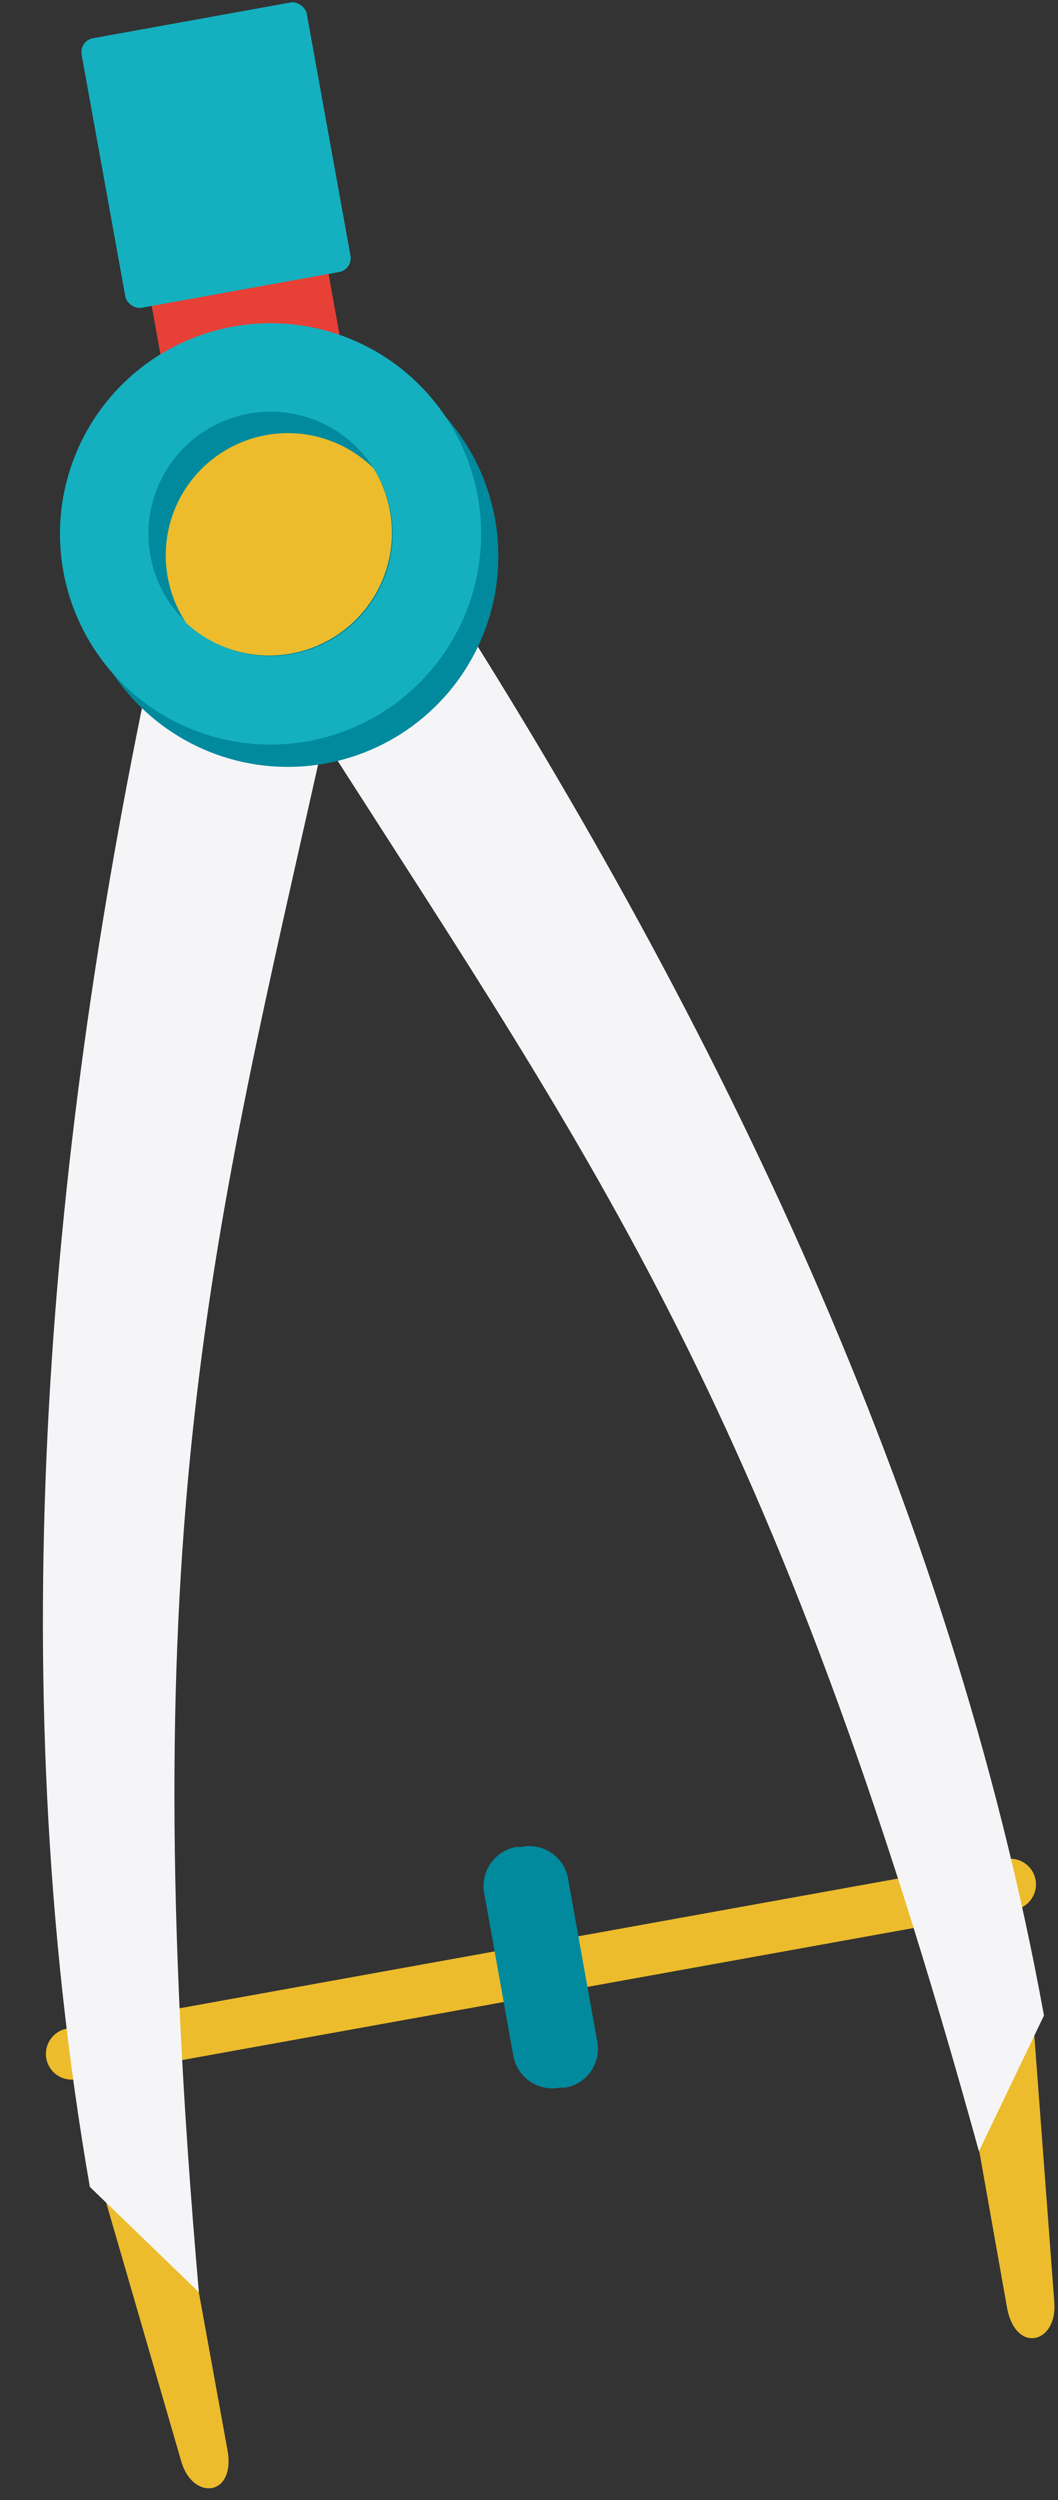 <svg xmlns="http://www.w3.org/2000/svg" viewBox="-0.92 -0.048 22.61 53.398"><rect x="-0.92" y="-0.048" width="22.61" height="53.398" fill="#333333" stroke="none"/><title>Depositphotos_56046389_17</title><g data-name="Layer 2"><g data-name="Layer 1"><path d="M3.12 47.76l-1.84-1 1.67 5.75c.23.84 1.14.78 1-.18z" fill="#ecbc2c" fill-rule="evenodd"/><path d="M19.8 44.73l1.36-1.62.45 6c.08.87-.79 1.13-1 .18z" fill="#ecbc2c" fill-rule="evenodd"/><path d="M.51 43.28l20.06-3.62a.55.55 0 0 1 .64.44.55.55 0 0 1-.44.64L.71 44.36a.55.55 0 0 1-.64-.44.55.55 0 0 1 .44-.64z" fill="#ecbc2c" fill-rule="evenodd"/><path d="M6 15.74C3.61 26.42 1.9 32.6 3.33 48.91L1 46.66C-.92 35.61.12 24.3 2.4 13.71z" fill="#f5f5f7" fill-rule="evenodd"/><path d="M6 15.74c5.88 9.19 9.65 14.38 14 30.16l1.39-2.9c-2-11-7-21.26-12.82-30.38z" fill="#f5f5f7" fill-rule="evenodd"/><path fill="#e74037" d="M2.148 5.52l3.78-.681 1.037 5.757-3.779.681z"/><circle cx="5.23" cy="11.83" r="4.5" transform="rotate(-10.24 5.24 11.832)" fill="#018a9d"/><circle cx="4.86" cy="11.36" r="4.5" transform="rotate(-10.24 4.834 11.346)" fill="#14b0bf"/><circle cx="4.86" cy="11.36" r="2.61" transform="rotate(-10.24 4.834 11.346)" fill="#018a9d"/><path d="M7.06 9.95a2.62 2.62 0 0 1-4 3.31 2.61 2.61 0 0 1 4-3.31z" fill="#ecbc2c" fill-rule="evenodd"/><rect x="1.25" y=".34" width="4.89" height="5.85" rx=".3" ry=".3" transform="rotate(-10.25 3.698 3.254)" fill="#14b0bf"/><path d="M10.11 39.4h.11a.84.84 0 0 1 1 .68l.62 3.46a.84.84 0 0 1-.68 1h-.11a.85.85 0 0 1-1-.68l-.62-3.46a.85.85 0 0 1 .68-1z" fill="#018a9d" fill-rule="evenodd"/></g></g></svg>